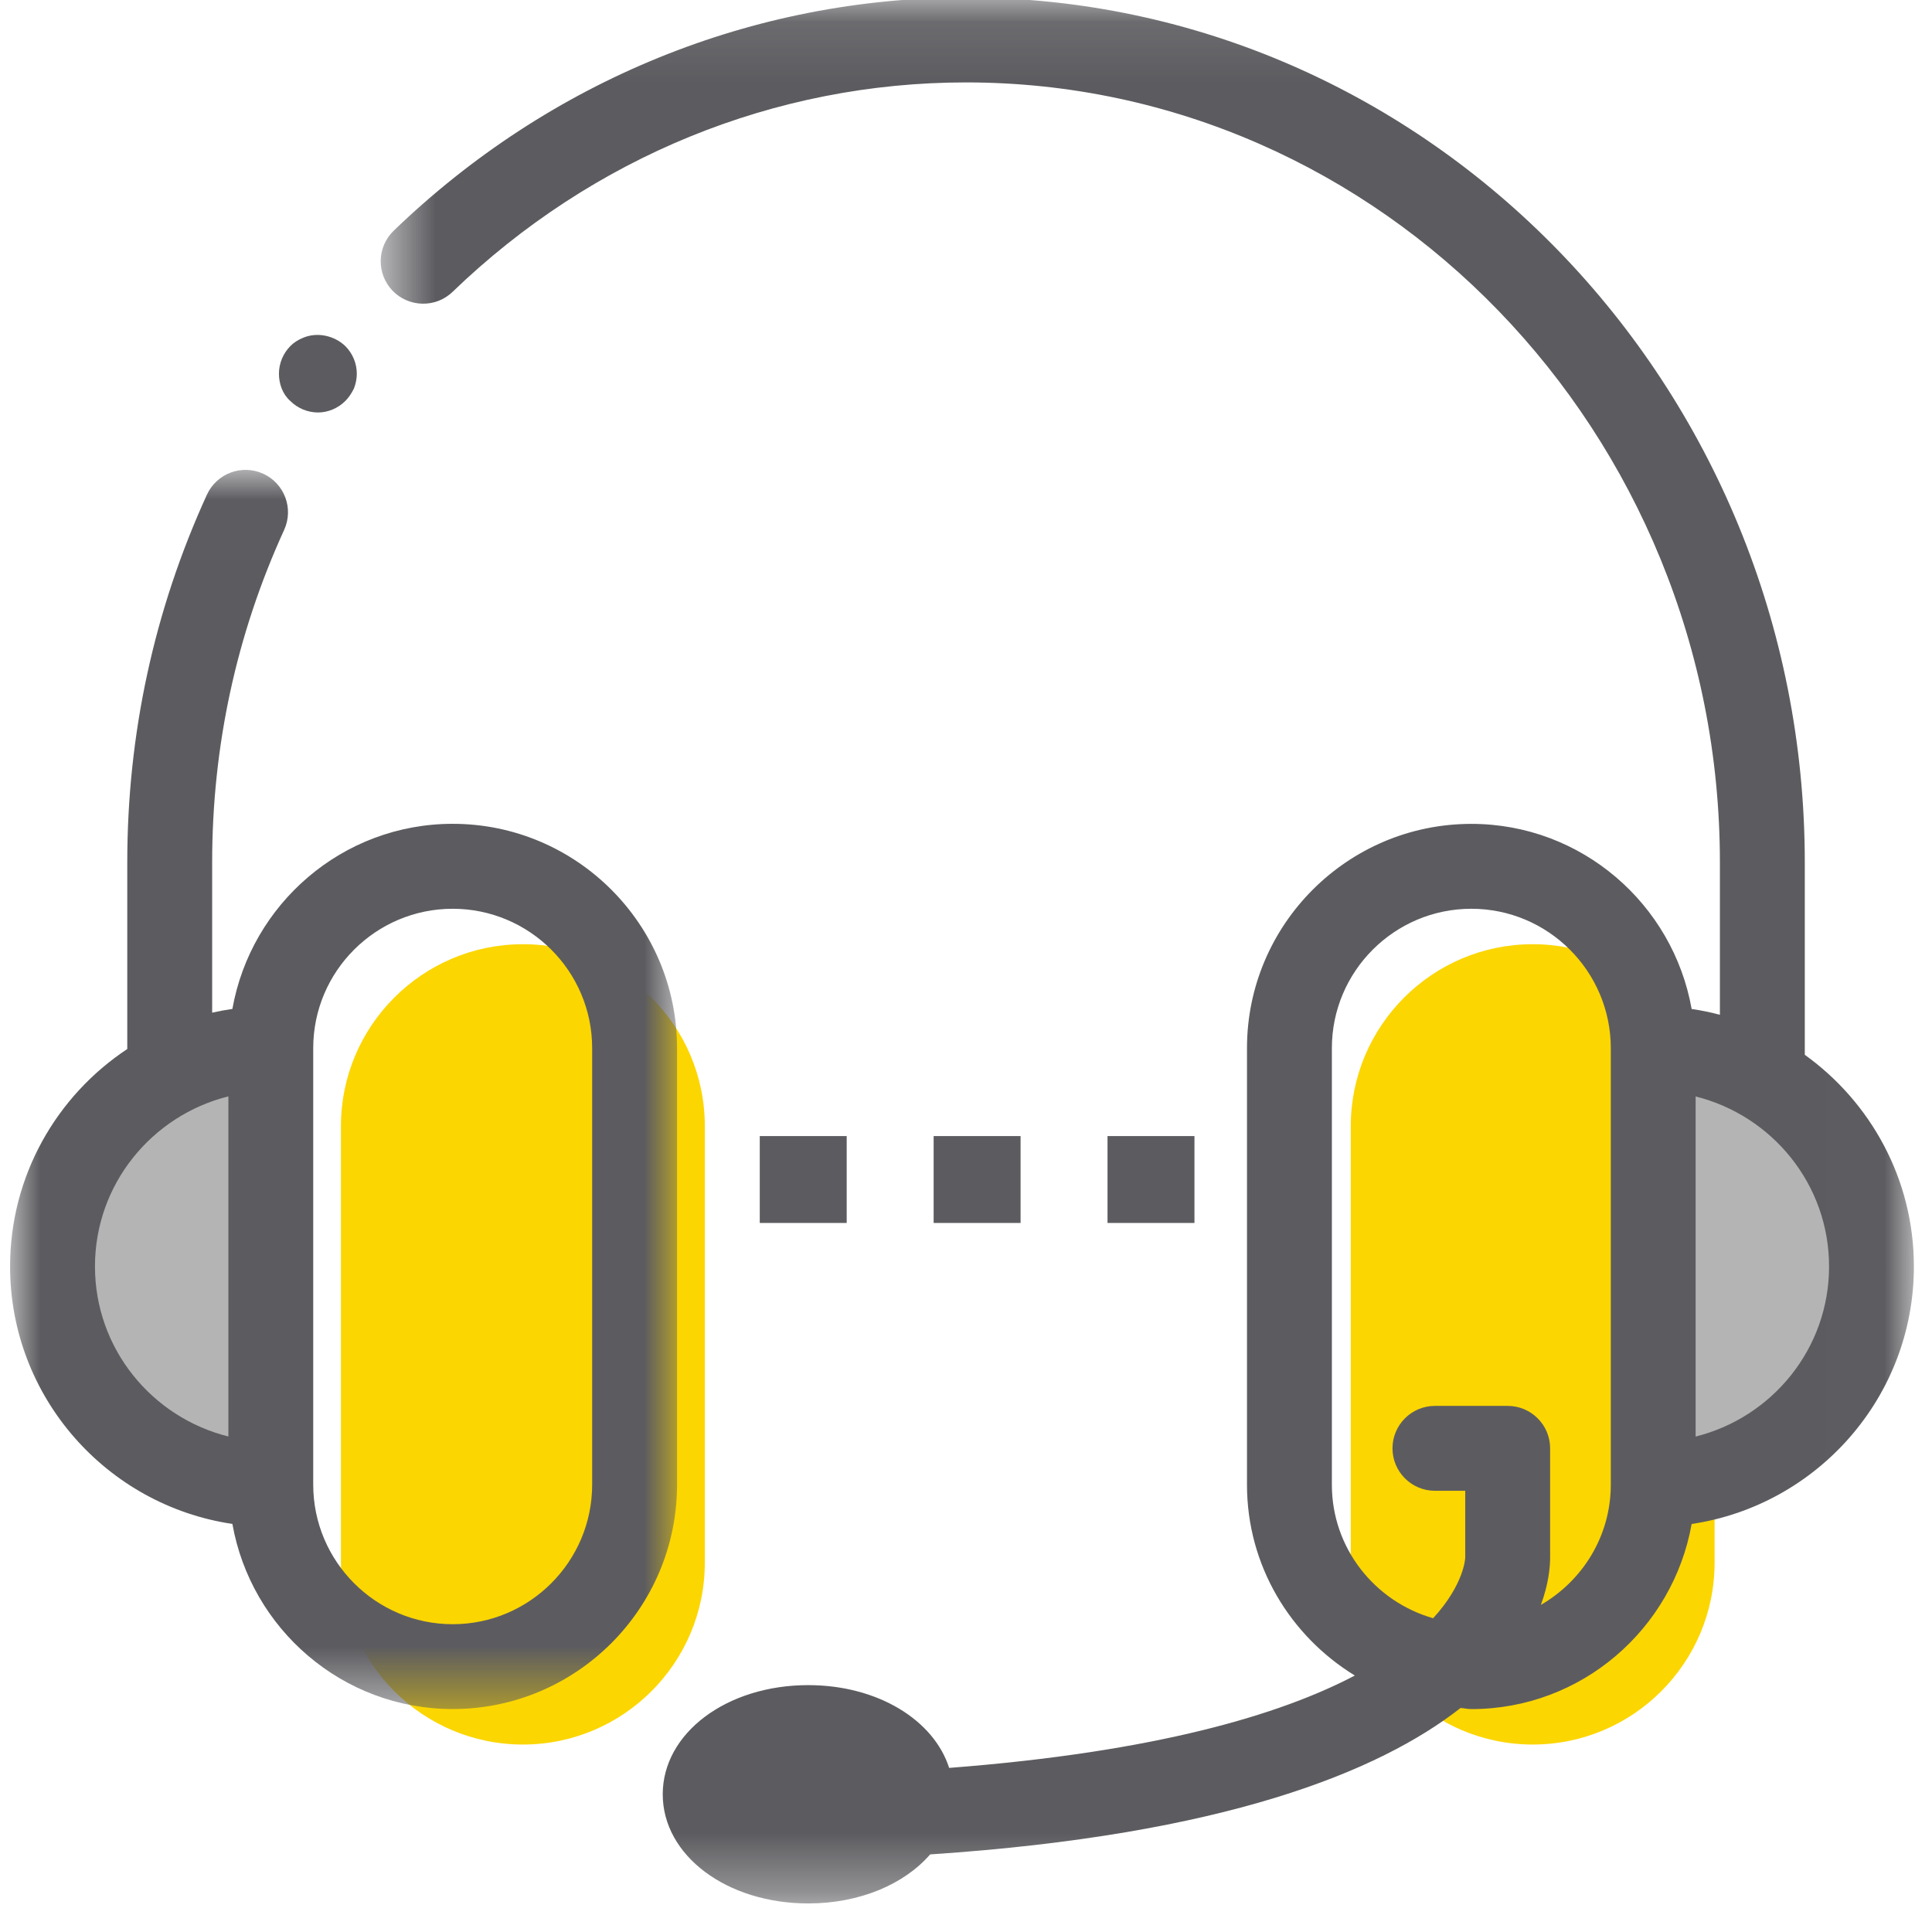 <?xml version="1.0" encoding="UTF-8"?>
<svg width="32px" height="32px" viewBox="0 0 32 32" version="1.1" xmlns="http://www.w3.org/2000/svg" xmlns:xlink="http://www.w3.org/1999/xlink">
    <!-- Generator: sketchtool 54.1 (76490) - https://sketchapp.com -->
    <title>33B22A26-010D-4E51-854E-706D438628E7</title>
    <desc>Created with sketchtool.</desc>
    <defs>
        <polygon id="path-1" points="0 0.006 11.047 0.006 11.047 20.531 0 20.531"></polygon>
        <polygon id="path-3" points="0.596 0.099 25.991 0.099 25.991 31.667 0.596 31.667"></polygon>
        <polygon id="path-5" points="0 32.359 31.533 32.359 31.533 0.792 0 0.792"></polygon>
    </defs>
    <g id="01_DESK_MOB_HOM" stroke="none" stroke-width="1" fill="none" fill-rule="evenodd">
        <g id="01_HOM_11a" transform="translate(-407, -1725)">
            <g id="Group-5" transform="translate(404, 1720)">
                <g id="iconografia/marca/on/movil" transform="translate(0, 1)">
                    <g id="Page-1" transform="translate(3.167, 3.167)">
                        <path d="M8.494,29.728 C6.832,29.728 5.48,28.377 5.48,26.715 L5.48,19.485 C5.48,17.824 6.832,16.472 8.494,16.472 C10.155,16.472 11.507,17.824 11.507,19.485 L11.507,26.715 C11.507,28.377 10.155,29.728 8.494,29.728" id="Fill-1" fill="#FCD600"></path>
                        <path d="M25.22,29.728 C23.558,29.728 22.206,28.377 22.206,26.715 L22.206,19.485 C22.206,17.824 23.558,16.472 25.22,16.472 C26.881,16.472 28.232,17.824 28.232,19.485 L28.232,26.715 C28.232,28.377 26.881,29.728 25.22,29.728" id="Fill-3" fill="#FCD600"></path>
                        <path d="M4.103,25.714 C2.109,25.714 0.487,24.092 0.487,22.099 C0.487,20.105 2.109,18.484 4.103,18.484" id="Fill-5" fill="#B4B4B4"></path>
                        <path d="M27.442,18.195 C29.436,18.195 31.057,19.817 31.057,21.81 C31.057,23.804 29.436,25.425 27.442,25.425" id="Fill-7" fill="#B4B4B4"></path>
                        <path d="M4.642,7.475 C4.761,7.594 4.927,7.665 5.101,7.665 C5.267,7.665 5.433,7.594 5.552,7.475 C5.608,7.42 5.655,7.349 5.695,7.269 C5.726,7.19 5.743,7.103 5.743,7.024 C5.743,6.85 5.672,6.684 5.552,6.565 C5.371,6.391 5.086,6.327 4.848,6.43 C4.768,6.462 4.697,6.509 4.642,6.565 C4.524,6.684 4.453,6.85 4.453,7.024 C4.453,7.103 4.468,7.19 4.499,7.269 C4.531,7.349 4.579,7.42 4.642,7.475" id="Fill-9" fill="#5C5C60"></path>
                        <g id="Group-13" transform="translate(0, 8.609)">
                            <mask id="mask-2" fill="white">
                                <use xlink:href="#path-1"></use>
                            </mask>
                            <g id="Clip-12"></g>
                            <path d="M9.641,16.815 C9.641,18.088 8.604,19.126 7.331,19.126 C6.058,19.126 5.021,18.088 5.021,16.815 L5.021,9.584 C5.021,8.311 6.058,7.276 7.331,7.276 C8.604,7.276 9.641,8.311 9.641,9.584 L9.641,16.815 Z M1.406,13.2 C1.406,11.838 2.349,10.7 3.616,10.383 L3.616,16.017 C2.349,15.701 1.406,14.562 1.406,13.2 L1.406,13.2 Z M11.047,9.584 C11.047,7.536 9.38,5.869 7.331,5.869 C5.505,5.869 3.991,7.197 3.682,8.935 C3.569,8.951 3.457,8.972 3.347,8.997 L3.347,6.509 C3.347,4.585 3.748,2.732 4.539,1.002 C4.701,0.649 4.546,0.232 4.192,0.07 C3.837,-0.091 3.422,0.065 3.26,0.418 C2.385,2.333 1.941,4.382 1.941,6.509 L1.941,9.599 C0.773,10.372 -0,11.697 -0,13.2 C-0,15.364 1.602,17.157 3.682,17.465 C3.991,19.205 5.505,20.531 7.331,20.531 C9.38,20.531 11.047,18.864 11.047,16.815 L11.047,9.584 Z" id="Fill-11" fill="#5C5C60" mask="url(#mask-2)"></path>
                        </g>
                        <g id="Group-16" transform="translate(5.542, 0.693)">
                            <mask id="mask-4" fill="white">
                                <use xlink:href="#path-3"></use>
                            </mask>
                            <g id="Clip-15"></g>
                            <path d="M22.376,23.934 L22.376,18.301 C23.642,18.617 24.586,19.755 24.586,21.117 C24.586,22.479 23.642,23.618 22.376,23.934 M19.813,26.722 C19.943,26.369 19.966,26.088 19.966,25.937 L19.966,24.129 C19.966,23.741 19.651,23.426 19.263,23.426 L18.058,23.426 C17.67,23.426 17.355,23.741 17.355,24.129 C17.355,24.517 17.67,24.832 18.058,24.832 L18.56,24.832 L18.56,25.937 C18.56,25.949 18.543,26.381 18.028,26.943 C17.062,26.666 16.351,25.784 16.351,24.732 L16.351,17.501 C16.351,16.228 17.387,15.192 18.661,15.192 C19.933,15.192 20.969,16.227 20.971,17.499 C20.971,17.5 20.97,17.501 20.97,17.502 C20.97,17.504 20.971,17.504 20.971,17.506 L20.971,24.728 C20.971,24.73 20.97,24.731 20.97,24.732 C20.97,24.733 20.971,24.734 20.971,24.735 C20.969,25.586 20.501,26.323 19.813,26.722 M25.991,21.117 C25.991,19.673 25.276,18.395 24.184,17.611 L24.184,14.425 C24.184,6.526 17.952,0.099 10.291,0.099 C6.763,0.099 3.396,1.471 0.812,3.961 C0.532,4.231 0.524,4.675 0.793,4.955 C1.063,5.234 1.509,5.243 1.787,4.974 C4.108,2.737 7.129,1.505 10.291,1.505 C17.177,1.505 22.778,7.301 22.778,14.425 L22.778,16.948 C22.625,16.907 22.47,16.875 22.31,16.852 C22.001,15.113 20.486,13.786 18.661,13.786 C16.612,13.786 14.945,15.453 14.945,17.501 L14.945,24.732 C14.945,26.072 15.664,27.238 16.731,27.892 C15.503,28.538 13.446,29.158 10.012,29.422 C9.757,28.627 8.826,28.051 7.678,28.051 C6.327,28.051 5.268,28.845 5.268,29.859 C5.268,30.873 6.327,31.667 7.678,31.667 C8.535,31.667 9.271,31.346 9.697,30.855 C9.701,30.854 9.705,30.855 9.709,30.854 C14.572,30.53 17.134,29.485 18.482,28.43 C18.542,28.433 18.599,28.448 18.661,28.448 C20.486,28.448 22,27.121 22.31,25.382 C24.389,25.072 25.991,23.281 25.991,21.117" id="Fill-14" fill="#5C5C60" mask="url(#mask-4)"></path>
                        </g>
                        <mask id="mask-6" fill="white">
                            <use xlink:href="#path-5"></use>
                        </mask>
                        <g id="Clip-18"></g>
                        <polygon id="Fill-17" fill="#5C5C60" mask="url(#mask-6)" points="12.417 21.089 13.857 21.089 13.857 19.65 12.417 19.65"></polygon>
                        <polygon id="Fill-19" fill="#5C5C60" mask="url(#mask-6)" points="15.297 21.089 16.737 21.089 16.737 19.65 15.297 19.65"></polygon>
                        <polygon id="Fill-20" fill="#5C5C60" mask="url(#mask-6)" points="18.177 21.089 19.617 21.089 19.617 19.65 18.177 19.65"></polygon>
                    </g>
                </g>
            </g>
        </g>
    </g>
</svg>